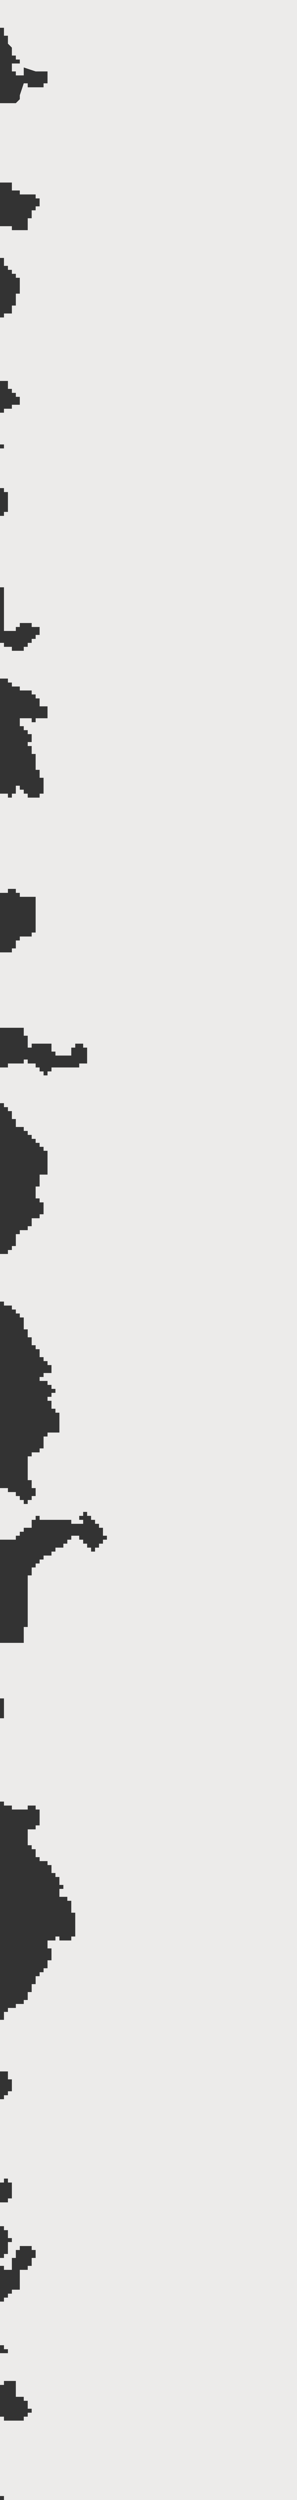 <svg xmlns="http://www.w3.org/2000/svg" viewBox="0 0 75 630"><rect x="0" y="0" width="75" height="630" fill="#333333" stroke="none"/><defs><style>.cls-1{fill:#ecebea;}</style></defs><title>Border_banner</title><g id="Capa_2" data-name="Capa 2"><path class="cls-1" d="M0,0V7H1V9H2v2l1,1v2H4v1H5v1H3v2H4v1H6V17l3,1h3v3H11v1H7V21H6L5,24v1L4,26H0V46H3v2H5v1H9v1h1v2H9v1H8v2H7v3H3V57H0v8H1v2H2v1H3v1H4v1H5v4H4v3H3v2H1v1H0V96H2v2H3v1H4v1H5v2H3v1H1v1H0v8H1v1H0v10H1v1H2v5H1v1H0v18H1v11H4v-1H5v-1H8v1h2v2H9v1H8v1H7v1H6v1H3v-1H1v-1H0v9H2v1H3v1H5v1H8v1H9v1h1v2h2v3H9v1H8v-1H5v2H6v1H7v1H8v2H7v1H8v2H9v4h1v2h1v4H10v1H7v-1H6v-1H5v-1H4v2H3v1H2v-1H0v25H2v-1H4v1H5v1H9v9H8v1H5v1H4v2H3v1H0v19H6v2H7v3H8v-1h5v2h1v1h4v-2h1v-1h2v1h1v4H20v1H13v1H12v1H11v-1H10v-1H9v-1H7v-1H6v1H2v1H0v9H1v1H2v1H3v2H4v2H6v1H7v1H8v1H9v1h1v1h1v1h1v6H10v3H9v3h1v1h1v3H10v1H8v2H7v1H5v1H4v3H3v1H2v1H0v12H1v1H3v1H4v1H5v1H6v3H7v2H8v2H9v1h1v2h1v1h1v1h1v2H11v1H10v1h2v1h1v1h1v1H13v1H12v1h1v2h1v1h1v5H12v1H11v3H10v1H8v1H7v6H8v2H9v2H8v1H7v1H6v-1H5v-1H4v-1H2v-1H0v13H4v-1H5v-1H6v-1H8v-2H9v-1h1v1h8v1h3v-1H20v-1h1v-1h1v1h1v1h1v1h1v1h1v2h1v1H26v1H25v1H24v1H23v-1H22v-1H21v-1H20v-1H18v1H17v1H16v1H14v1H13v1H11v1H10v1H9v1H8v2H7v13H6v4H0v14H1v5H0v21H1v1H3v1H7v-1H9v1h1v4H9v1H7v4H8v1H9v2h1v1h2v1h1v2h1v1h1v2h1v1H15v2h2v1h1v3h1v6H18v1H15v-1H14v1H12v2h1v3H12v2H11v1H10v1H9v2H8v2H7v2H6v1H4v1H2v1H1v2H0v13H2v2H3v3H2v1H1v1H0v21H1v-1H2v1H3v4H2v1H0v6H1v1H2v2H3v1H2v3H1v1H0v2H1v1H3v-3H4v-2H5v-1H8v1H9v2H8v2H7v1H5v5H3v1H2v1H1v1H0v11H1v1H2v1H0v8H1v-1H4v4H6v1H7v2H8v1H7v1H6v1H1v-1H0v20H1v1H75V0Z"/></g></svg>